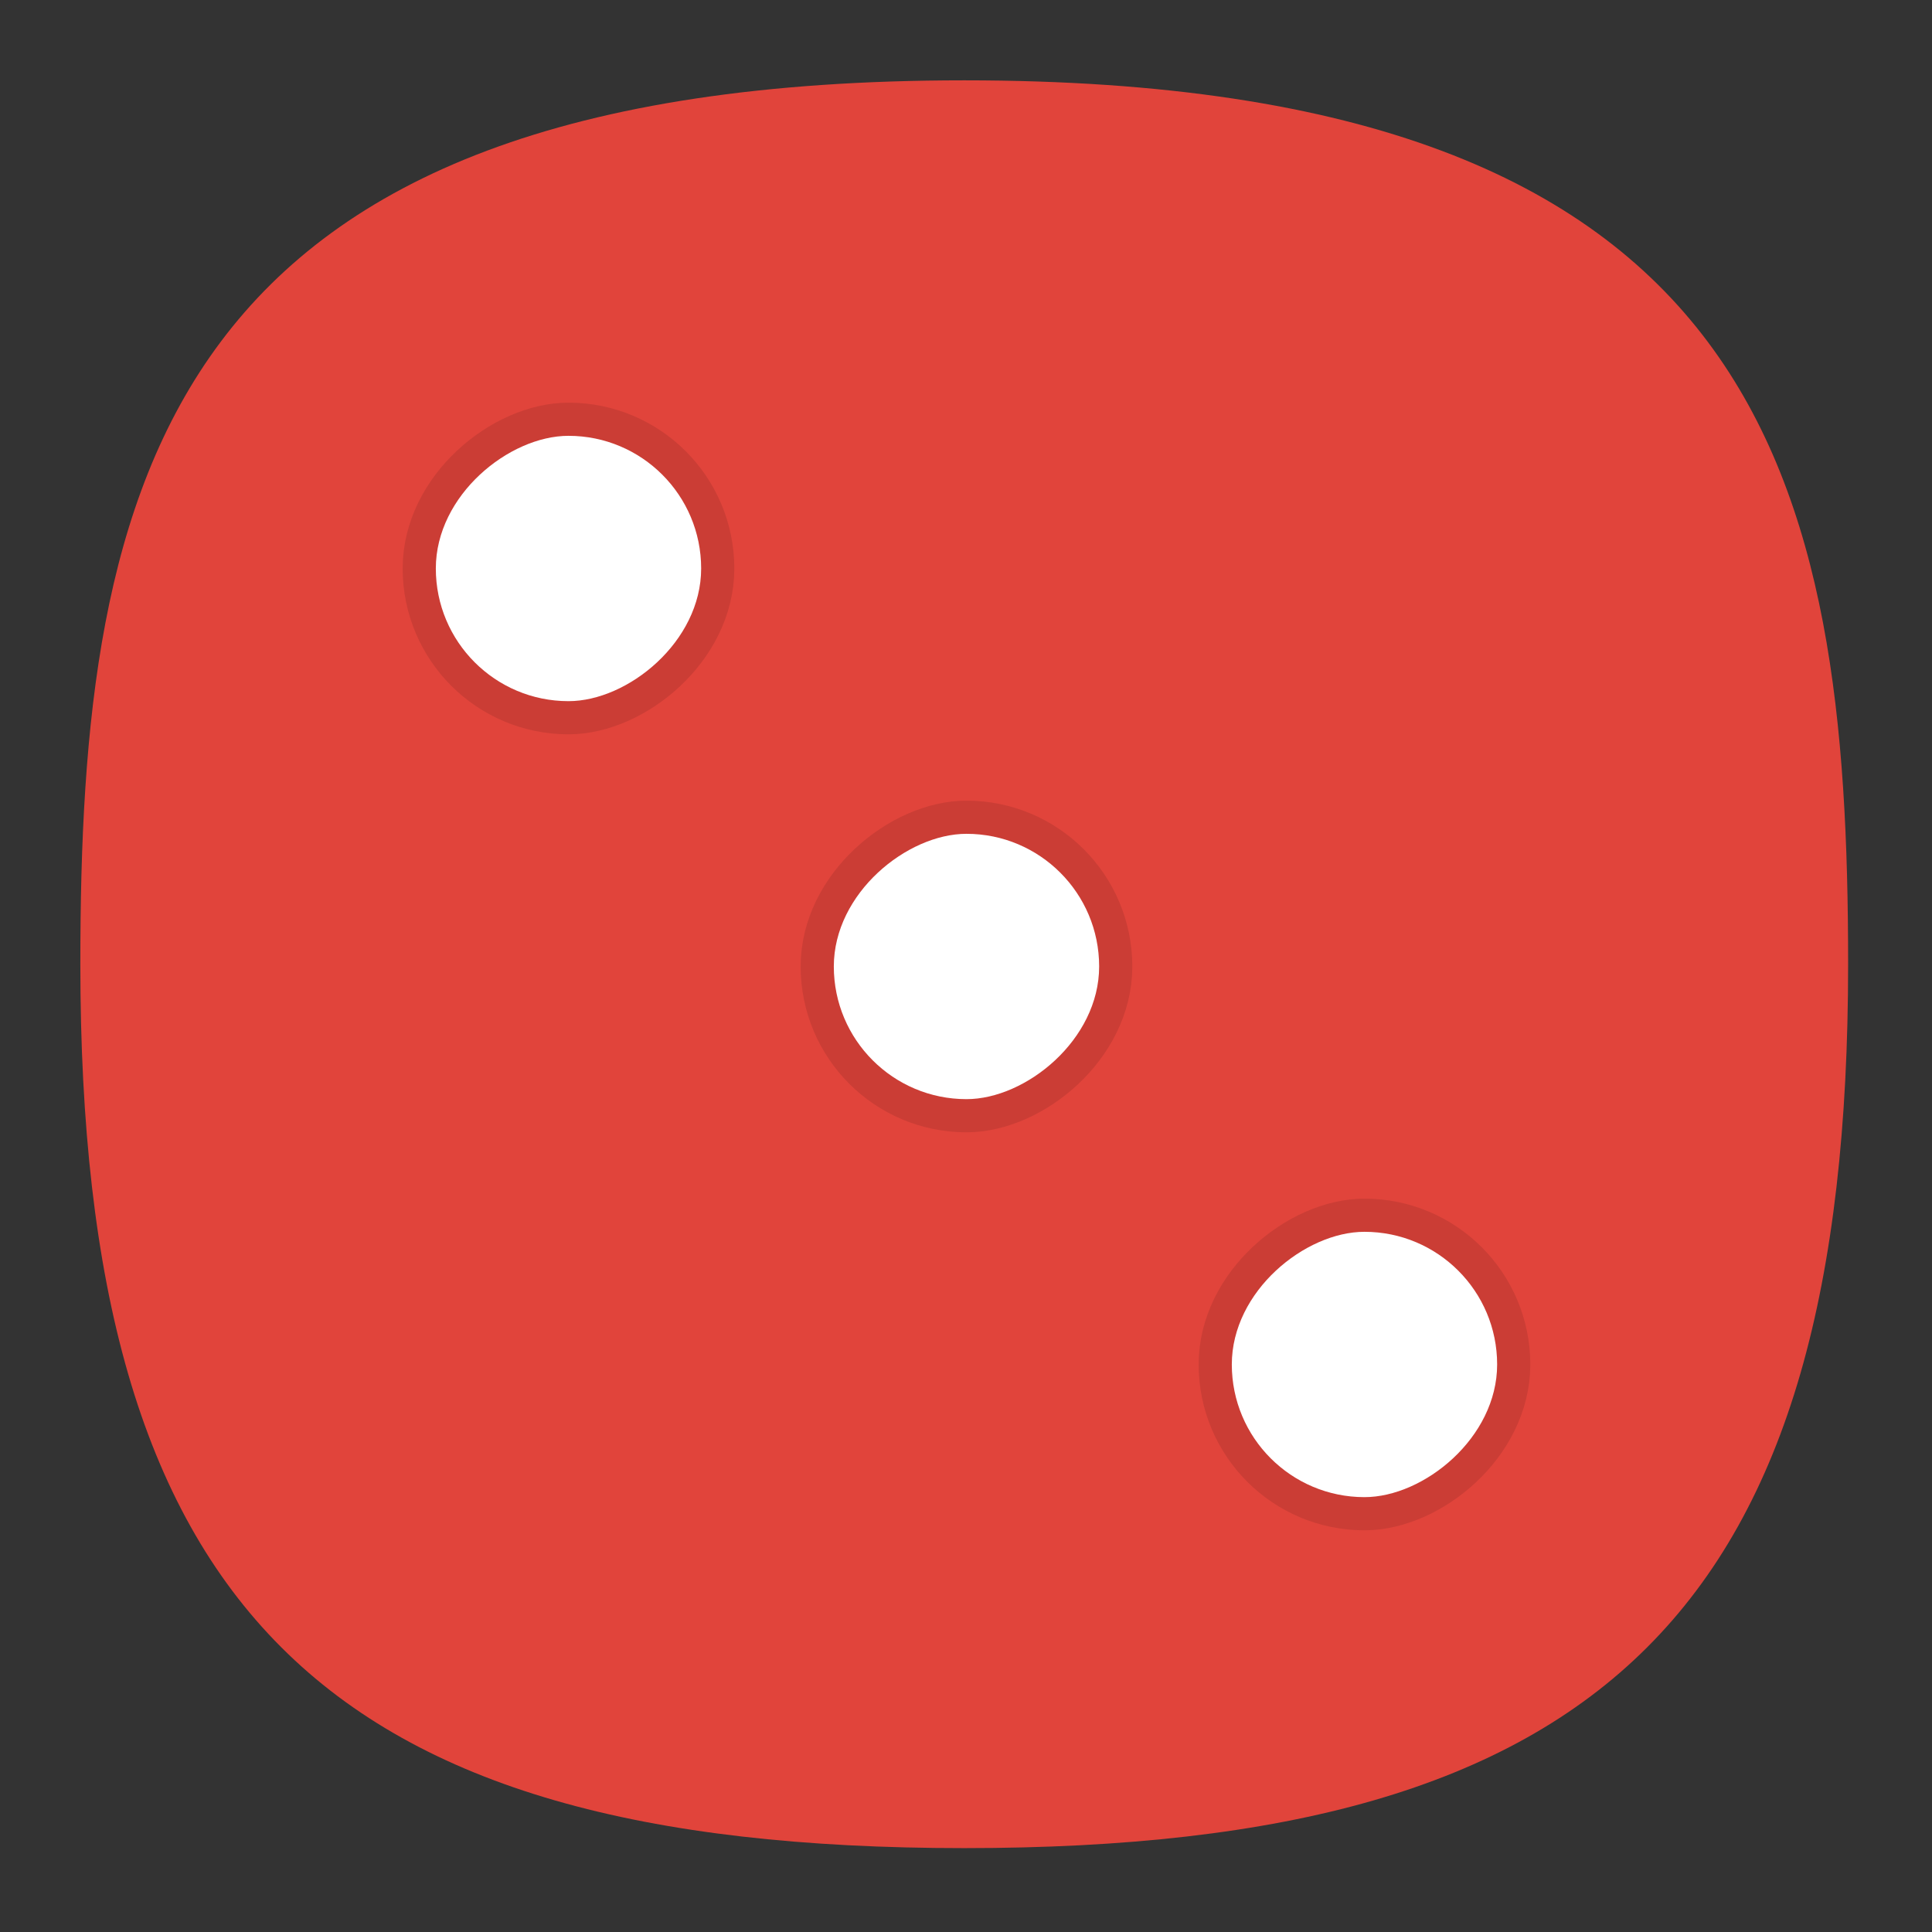 <svg xmlns="http://www.w3.org/2000/svg" width="24" height="24" fill="none"><rect width="100%" height="100%" fill="#333333" stroke="none"/><defs><radialGradient id="a" cx="0" cy="0" r="1" gradientTransform="matrix(0 22 -22 0 12 1)" gradientUnits="userSpaceOnUse"><stop offset="0" stop-color="#8FC8FF" style="stop-color:#f6f6f6;stop-opacity:1"/><stop offset="1" stop-color="#0056A8" style="stop-color:#cfcfcf;stop-opacity:1"/></radialGradient></defs><path d="M50 5C9.09 5 5 25.455 5 50c0 32.727 12.273 45 45 45 32.727 0 45-12.273 45-45 0-24.545-4.09-45-45-45Z" style="font-variation-settings:normal;display:inline;opacity:1;vector-effect:none;fill:#e1443b;fill-opacity:1;stroke-width:4.567;stroke-linecap:butt;stroke-linejoin:miter;stroke-miterlimit:4;stroke-dasharray:none;stroke-dashoffset:0;stroke-opacity:1;-inkscape-stroke:none;stop-color:#000;stop-opacity:1" transform="matrix(.244 0 0 .244 -.222 -.222)"/><g transform="matrix(.412 0 0 .412 2.118 2.118)"><rect width="8" height="8" x="-16" y="8" stroke="#000" stroke-width="2" opacity=".1" rx="4" ry="4" transform="rotate(-90)"/><rect width="8" height="8" x="-16" y="8" fill="#fff" rx="4" ry="4" transform="rotate(-90)"/><rect width="8" height="8" x="8" y="8" opacity=".1" rx="4" ry="4" transform="matrix(0 1 1 0 0 0)"/><rect width="8" height="8" x="-28" y="20" stroke="#000" stroke-width="2" opacity=".1" rx="4" ry="4" transform="rotate(-90)"/><rect width="8" height="8" x="-28" y="20" fill="#fff" rx="4" ry="4" transform="rotate(-90)"/><rect width="8" height="8" x="20" y="20" opacity=".1" rx="4" ry="4" transform="matrix(0 1 1 0 0 0)"/><rect width="8" height="8" x="-40" y="32" stroke="#000" stroke-width="2" opacity=".1" rx="4" ry="4" transform="rotate(-90)"/><rect width="8" height="8" x="-40" y="32" fill="#fff" rx="4" ry="4" transform="rotate(-90)"/><rect width="8" height="8" x="32" y="32" opacity=".1" rx="4" ry="4" transform="matrix(0 1 1 0 0 0)"/></g></svg>